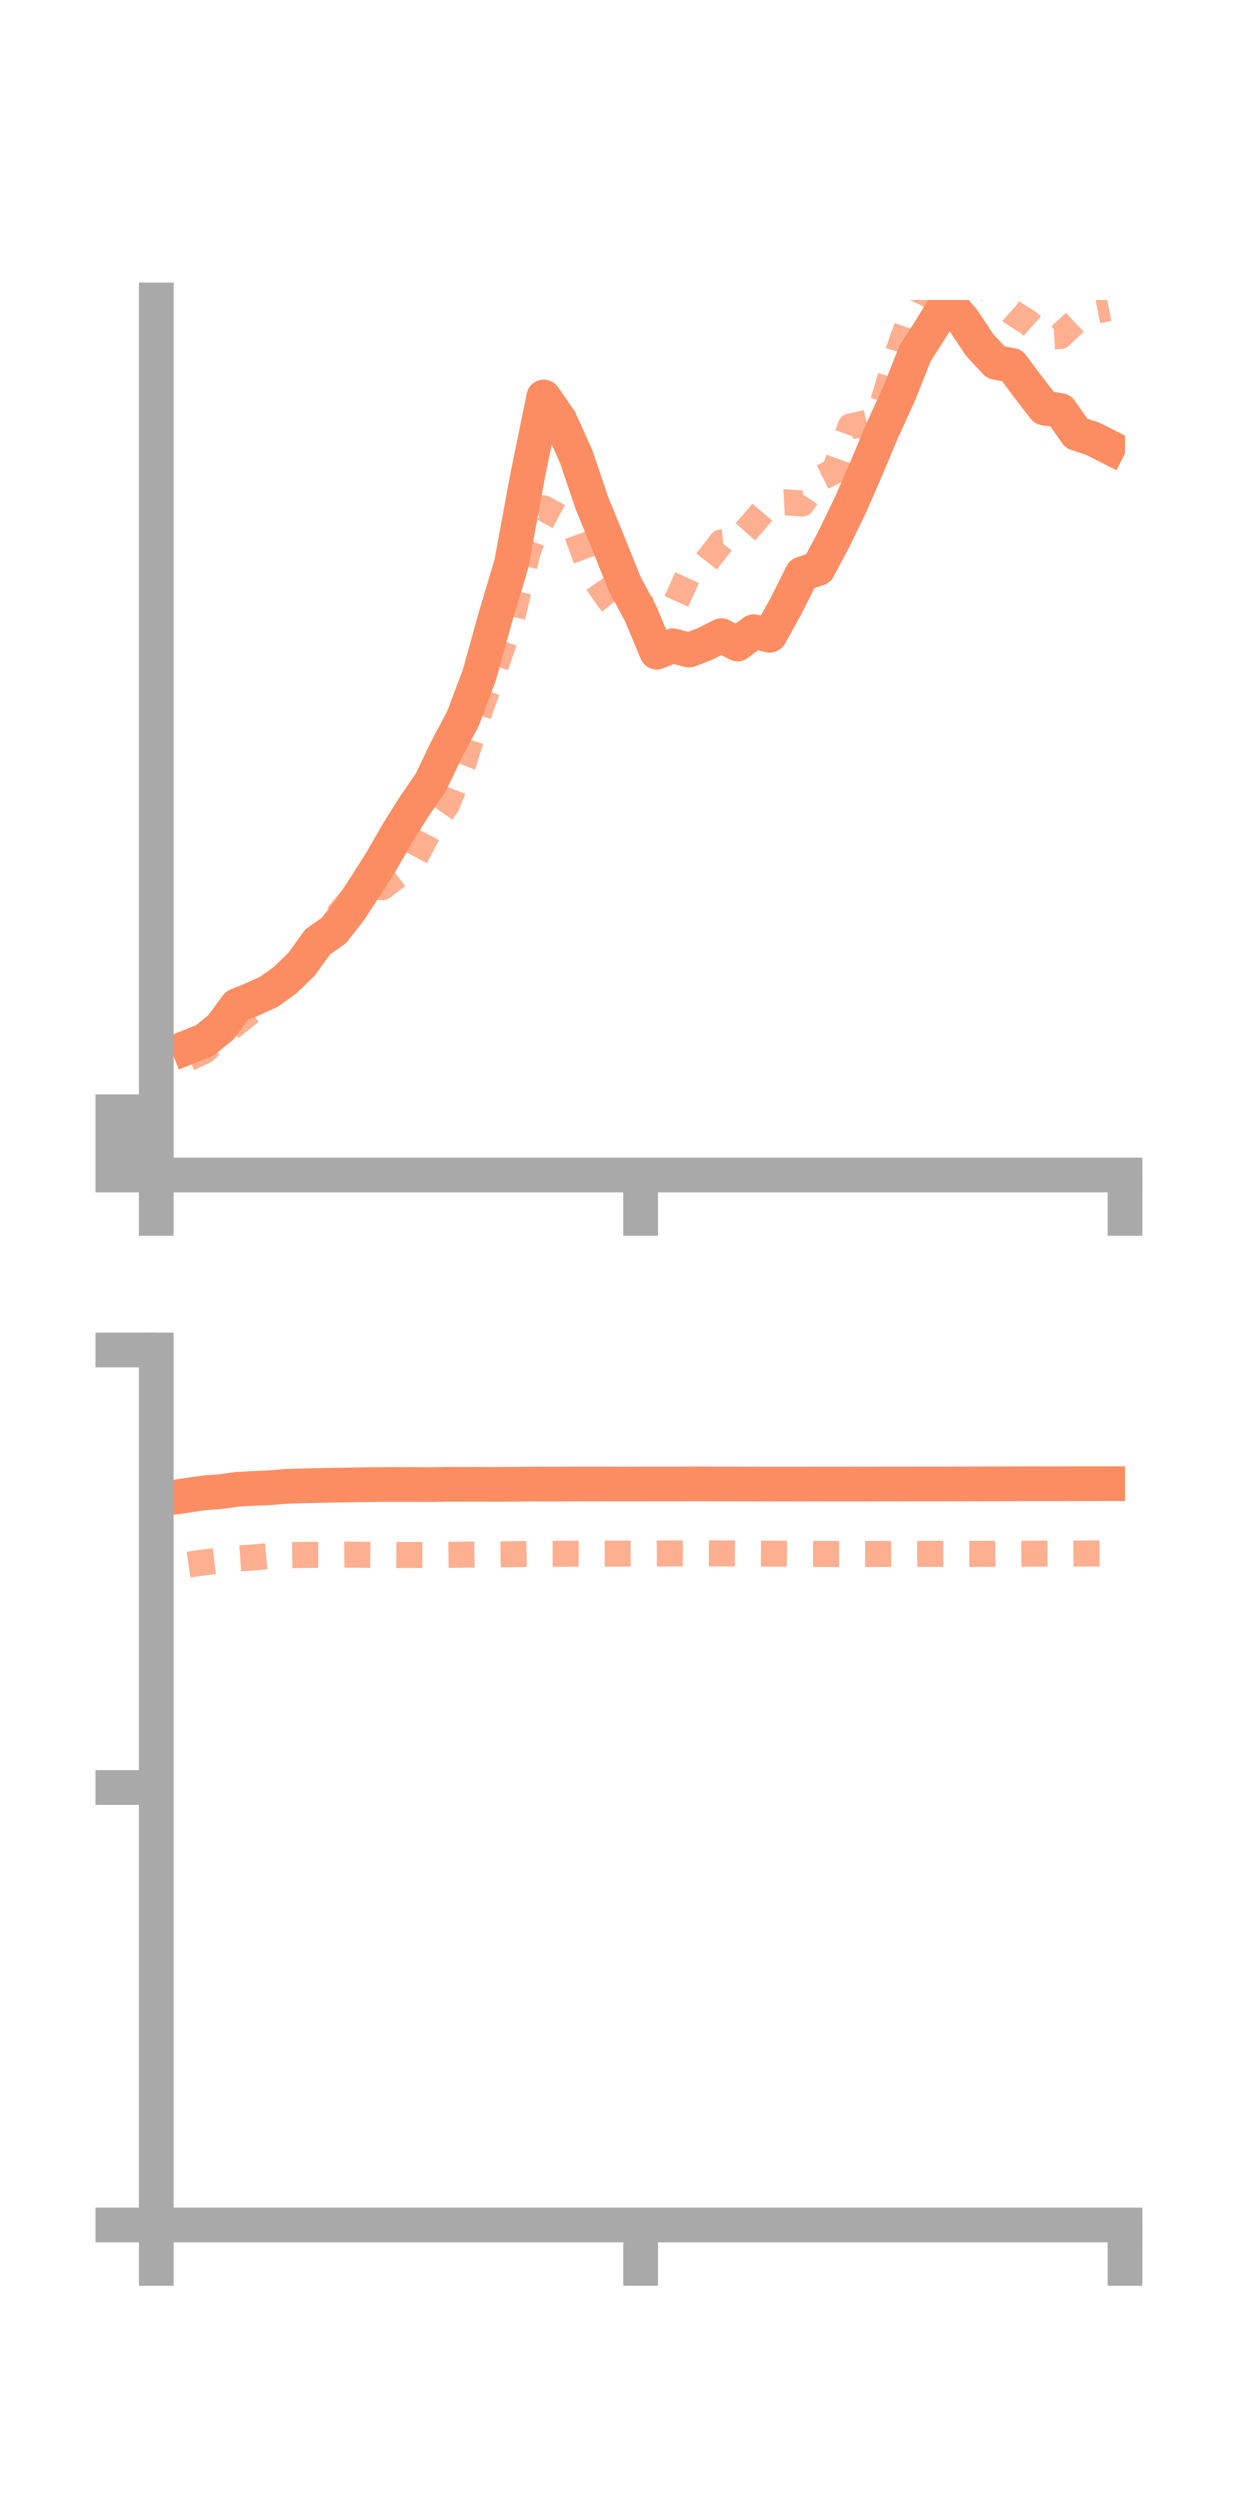 <?xml version="1.0" encoding="utf-8" standalone="no"?>
<!DOCTYPE svg PUBLIC "-//W3C//DTD SVG 1.1//EN"
  "http://www.w3.org/Graphics/SVG/1.1/DTD/svg11.dtd">
<!-- Created with matplotlib (https://matplotlib.org/) -->
<svg height="144pt" version="1.1" viewBox="0 0 72 144" width="72pt" xmlns="http://www.w3.org/2000/svg" xmlns:xlink="http://www.w3.org/1999/xlink">
 <defs>
  <style type="text/css">*{stroke-linecap:butt;stroke-linejoin:round;}</style>
 </defs>
 <g id="figure_1">
  <g id="patch_1">
   <path d="M 0 144 
L 72 144 
L 72 0 
L 0 0 
z
" style="fill:none;"/>
  </g>
  <g id="axes_1">
   <g id="patch_2">
    <path d="M 9 67.68 
L 64.8 67.68 
L 64.8 17.28 
L 9 17.28 
z
" style="fill:none;"/>
   </g>
   <g id="matplotlib.axis_1">
    <g id="xtick_1">
     <g id="line2d_1">
      <defs>
       <path d="M 0 0 
L 0 3.5 
" id="mf5cae5ce35" style="stroke:#a9a9a9;stroke-width:2;"/>
      </defs>
      <g>
       <use style="fill:#a9a9a9;stroke:#a9a9a9;stroke-width:2;" x="9" xlink:href="#mf5cae5ce35" y="67.68"/>
      </g>
     </g>
    </g>
    <g id="xtick_2">
     <g id="line2d_2">
      <g>
       <use style="fill:#a9a9a9;stroke:#a9a9a9;stroke-width:2;" x="36.9" xlink:href="#mf5cae5ce35" y="67.68"/>
      </g>
     </g>
    </g>
    <g id="xtick_3">
     <g id="line2d_3">
      <g>
       <use style="fill:#a9a9a9;stroke:#a9a9a9;stroke-width:2;" x="64.8" xlink:href="#mf5cae5ce35" y="67.68"/>
      </g>
     </g>
    </g>
   </g>
   <g id="matplotlib.axis_2">
    <g id="ytick_1">
     <g id="line2d_4">
      <defs>
       <path d="M 0 0 
L -3.5 0 
" id="md3bbbcb4ac" style="stroke:#a9a9a9;stroke-width:2;"/>
      </defs>
      <g>
       <use style="fill:#a9a9a9;stroke:#a9a9a9;stroke-width:2;" x="9" xlink:href="#md3bbbcb4ac" y="67.68"/>
      </g>
     </g>
    </g>
    <g id="ytick_2">
     <g id="line2d_5">
      <g>
       <use style="fill:#a9a9a9;stroke:#a9a9a9;stroke-width:2;" x="9" xlink:href="#md3bbbcb4ac" y="65.858"/>
      </g>
     </g>
    </g>
    <g id="ytick_3">
     <g id="line2d_6">
      <g>
       <use style="fill:#a9a9a9;stroke:#a9a9a9;stroke-width:2;" x="9" xlink:href="#md3bbbcb4ac" y="64.036"/>
      </g>
     </g>
    </g>
   </g>
   <g id="line2d_7">
    <path clip-path="url(#pef00df45a8)" d="M 10.86 60.301 
L 11.79 59.93 
L 12.72 59.179 
L 13.65 57.92 
L 14.58 57.544 
L 15.51 57.112 
L 16.44 56.442 
L 17.37 55.538 
L 18.3 54.25 
L 19.23 53.594 
L 20.16 52.412 
L 21.09 50.99 
L 22.02 49.516 
L 22.95 47.895 
L 23.88 46.421 
L 24.81 45.073 
L 25.74 43.131 
L 26.67 41.382 
L 27.6 38.917 
L 28.53 35.574 
L 29.46 32.463 
L 30.39 27.409 
L 31.32 22.866 
L 32.25 24.213 
L 33.18 26.28 
L 34.11 29.02 
L 35.04 31.286 
L 35.97 33.608 
L 36.9 35.345 
L 37.83 37.565 
L 38.76 37.199 
L 39.69 37.445 
L 40.62 37.084 
L 41.55 36.616 
L 42.48 37.094 
L 43.41 36.388 
L 44.34 36.593 
L 45.27 34.915 
L 46.2 33.057 
L 47.13 32.747 
L 48.06 30.991 
L 48.99 29.068 
L 49.92 26.939 
L 50.85 24.726 
L 51.78 22.695 
L 52.71 20.355 
L 53.64 18.901 
L 54.57 17.371 
L 55.5 18.476 
L 56.43 19.872 
L 57.36 20.874 
L 58.29 21.047 
L 59.22 22.296 
L 60.15 23.501 
L 61.08 23.648 
L 62.01 24.966 
L 62.94 25.271 
L 63.87 25.743 
" style="fill:none;stroke:#fc8d62;stroke-linecap:square;stroke-width:2;"/>
   </g>
   <g id="line2d_8">
    <path clip-path="url(#pef00df45a8)" d="M 10.86 60.959 
L 11.79 60.522 
L 12.72 59.661 
L 13.65 58.899 
L 14.58 58.148 
L 15.51 56.965 
L 16.44 56.414 
L 17.37 55.259 
L 18.3 54.169 
L 19.23 52.997 
L 20.16 51.893 
L 21.09 50.943 
L 22.02 51.108 
L 22.95 50.39 
L 23.88 49.448 
L 24.81 47.695 
L 25.74 46.364 
L 26.67 44.056 
L 27.6 41.038 
L 28.53 38.428 
L 29.46 35.732 
L 30.39 31.81 
L 31.32 29.28 
L 32.25 29.791 
L 33.18 30.613 
L 34.11 33.137 
L 35.04 34.474 
L 35.97 35.645 
L 36.9 35.249 
L 37.83 35.054 
L 38.76 35.08 
L 39.69 33.017 
L 40.62 32.443 
L 41.55 31.242 
L 42.48 31.135 
L 43.41 30.093 
L 44.34 28.981 
L 45.27 28.932 
L 46.2 29.004 
L 47.13 27.599 
L 48.06 27.139 
L 48.99 24.561 
L 49.92 24.355 
L 50.85 23.21 
L 51.78 20.141 
L 52.71 17.526 
L 53.64 15.629 
L 54.57 14.265 
L 55.5 14.583 
L 56.43 15.916 
L 57.36 17.154 
L 58.29 17.983 
L 59.22 18.57 
L 60.15 19.401 
L 61.08 19.351 
L 62.01 18.468 
L 62.94 17.93 
L 63.87 17.75 
" style="fill:none;stroke:#fc8d62;stroke-dasharray:1.5,1.5;stroke-dashoffset:0;stroke-opacity:0.7;stroke-width:1.5;"/>
   </g>
   <g id="patch_3">
    <path d="M 9 67.68 
L 9 17.28 
" style="fill:none;stroke:#a9a9a9;stroke-linecap:square;stroke-linejoin:miter;stroke-width:2;"/>
   </g>
   <g id="patch_4">
    <path d="M 64.8 67.68 
L 64.8 17.28 
" style="fill:none;"/>
   </g>
   <g id="patch_5">
    <path d="M 9 67.68 
L 64.8 67.68 
" style="fill:none;stroke:#a9a9a9;stroke-linecap:square;stroke-linejoin:miter;stroke-width:2;"/>
   </g>
   <g id="patch_6">
    <path d="M 9 17.28 
L 64.8 17.28 
" style="fill:none;"/>
   </g>
  </g>
  <g id="axes_2">
   <g id="patch_7">
    <path d="M 9 128.16 
L 64.8 128.16 
L 64.8 77.76 
L 9 77.76 
z
" style="fill:none;"/>
   </g>
   <g id="matplotlib.axis_3">
    <g id="xtick_4">
     <g id="line2d_9">
      <g>
       <use style="fill:#a9a9a9;stroke:#a9a9a9;stroke-width:2;" x="9" xlink:href="#mf5cae5ce35" y="128.16"/>
      </g>
     </g>
    </g>
    <g id="xtick_5">
     <g id="line2d_10">
      <g>
       <use style="fill:#a9a9a9;stroke:#a9a9a9;stroke-width:2;" x="36.9" xlink:href="#mf5cae5ce35" y="128.16"/>
      </g>
     </g>
    </g>
    <g id="xtick_6">
     <g id="line2d_11">
      <g>
       <use style="fill:#a9a9a9;stroke:#a9a9a9;stroke-width:2;" x="64.8" xlink:href="#mf5cae5ce35" y="128.16"/>
      </g>
     </g>
    </g>
   </g>
   <g id="matplotlib.axis_4">
    <g id="ytick_4">
     <g id="line2d_12">
      <g>
       <use style="fill:#a9a9a9;stroke:#a9a9a9;stroke-width:2;" x="9" xlink:href="#md3bbbcb4ac" y="128.16"/>
      </g>
     </g>
    </g>
    <g id="ytick_5">
     <g id="line2d_13">
      <g>
       <use style="fill:#a9a9a9;stroke:#a9a9a9;stroke-width:2;" x="9" xlink:href="#md3bbbcb4ac" y="102.96"/>
      </g>
     </g>
    </g>
    <g id="ytick_6">
     <g id="line2d_14">
      <g>
       <use style="fill:#a9a9a9;stroke:#a9a9a9;stroke-width:2;" x="9" xlink:href="#md3bbbcb4ac" y="77.76"/>
      </g>
     </g>
    </g>
   </g>
   <g id="line2d_15">
    <path clip-path="url(#p1565a483b5)" d="M 10.86 86.121 
L 11.79 85.985 
L 12.72 85.917 
L 13.65 85.786 
L 14.58 85.734 
L 15.51 85.696 
L 16.44 85.616 
L 17.37 85.587 
L 18.3 85.565 
L 19.23 85.548 
L 20.16 85.533 
L 21.09 85.517 
L 22.02 85.509 
L 22.95 85.505 
L 23.88 85.507 
L 24.81 85.513 
L 25.74 85.498 
L 26.67 85.497 
L 27.6 85.496 
L 28.53 85.5 
L 29.46 85.496 
L 30.39 85.486 
L 31.32 85.484 
L 32.25 85.484 
L 33.18 85.477 
L 34.11 85.479 
L 35.04 85.477 
L 35.97 85.485 
L 36.9 85.478 
L 37.83 85.477 
L 38.76 85.478 
L 39.69 85.472 
L 40.62 85.474 
L 41.55 85.478 
L 42.48 85.479 
L 43.41 85.482 
L 44.34 85.484 
L 45.27 85.483 
L 46.2 85.485 
L 47.13 85.482 
L 48.06 85.482 
L 48.99 85.483 
L 49.92 85.482 
L 50.85 85.479 
L 51.78 85.479 
L 52.71 85.476 
L 53.64 85.476 
L 54.57 85.476 
L 55.5 85.474 
L 56.43 85.472 
L 57.36 85.471 
L 58.29 85.466 
L 59.22 85.463 
L 60.15 85.464 
L 61.08 85.464 
L 62.01 85.461 
L 62.94 85.461 
L 63.87 85.46 
" style="fill:none;stroke:#fc8d62;stroke-linecap:square;stroke-width:2;"/>
   </g>
   <g id="line2d_16">
    <path clip-path="url(#p1565a483b5)" d="M 10.86 90.123 
L 11.79 89.988 
L 12.72 89.883 
L 13.65 89.774 
L 14.58 89.712 
L 15.51 89.621 
L 16.44 89.583 
L 17.37 89.568 
L 18.3 89.556 
L 19.23 89.555 
L 20.16 89.546 
L 21.09 89.559 
L 22.02 89.565 
L 22.95 89.571 
L 23.88 89.569 
L 24.81 89.564 
L 25.74 89.561 
L 26.67 89.55 
L 27.6 89.539 
L 28.53 89.534 
L 29.46 89.525 
L 30.39 89.51 
L 31.32 89.501 
L 32.25 89.5 
L 33.18 89.493 
L 34.11 89.494 
L 35.04 89.491 
L 35.97 89.491 
L 36.9 89.488 
L 37.83 89.481 
L 38.76 89.477 
L 39.69 89.476 
L 40.62 89.476 
L 41.55 89.476 
L 42.48 89.482 
L 43.41 89.485 
L 44.34 89.492 
L 45.27 89.497 
L 46.2 89.503 
L 47.13 89.507 
L 48.06 89.51 
L 48.99 89.51 
L 49.92 89.51 
L 50.85 89.509 
L 51.78 89.504 
L 52.71 89.505 
L 53.64 89.503 
L 54.57 89.502 
L 55.5 89.504 
L 56.43 89.503 
L 57.36 89.499 
L 58.29 89.497 
L 59.22 89.495 
L 60.15 89.493 
L 61.08 89.49 
L 62.01 89.486 
L 62.94 89.483 
L 63.87 89.483 
" style="fill:none;stroke:#fc8d62;stroke-dasharray:1.5,1.5;stroke-dashoffset:0;stroke-opacity:0.7;stroke-width:1.5;"/>
   </g>
   <g id="patch_8">
    <path d="M 9 128.16 
L 9 77.76 
" style="fill:none;stroke:#a9a9a9;stroke-linecap:square;stroke-linejoin:miter;stroke-width:2;"/>
   </g>
   <g id="patch_9">
    <path d="M 64.8 128.16 
L 64.8 77.76 
" style="fill:none;"/>
   </g>
   <g id="patch_10">
    <path d="M 9 128.16 
L 64.8 128.16 
" style="fill:none;stroke:#a9a9a9;stroke-linecap:square;stroke-linejoin:miter;stroke-width:2;"/>
   </g>
   <g id="patch_11">
    <path d="M 9 77.76 
L 64.8 77.76 
" style="fill:none;"/>
   </g>
  </g>
 </g>
 <defs>
  <clipPath id="pef00df45a8">
   <rect height="50.4" width="55.8" x="9" y="17.28"/>
  </clipPath>
  <clipPath id="p1565a483b5">
   <rect height="50.4" width="55.8" x="9" y="77.76"/>
  </clipPath>
 </defs>
</svg>
